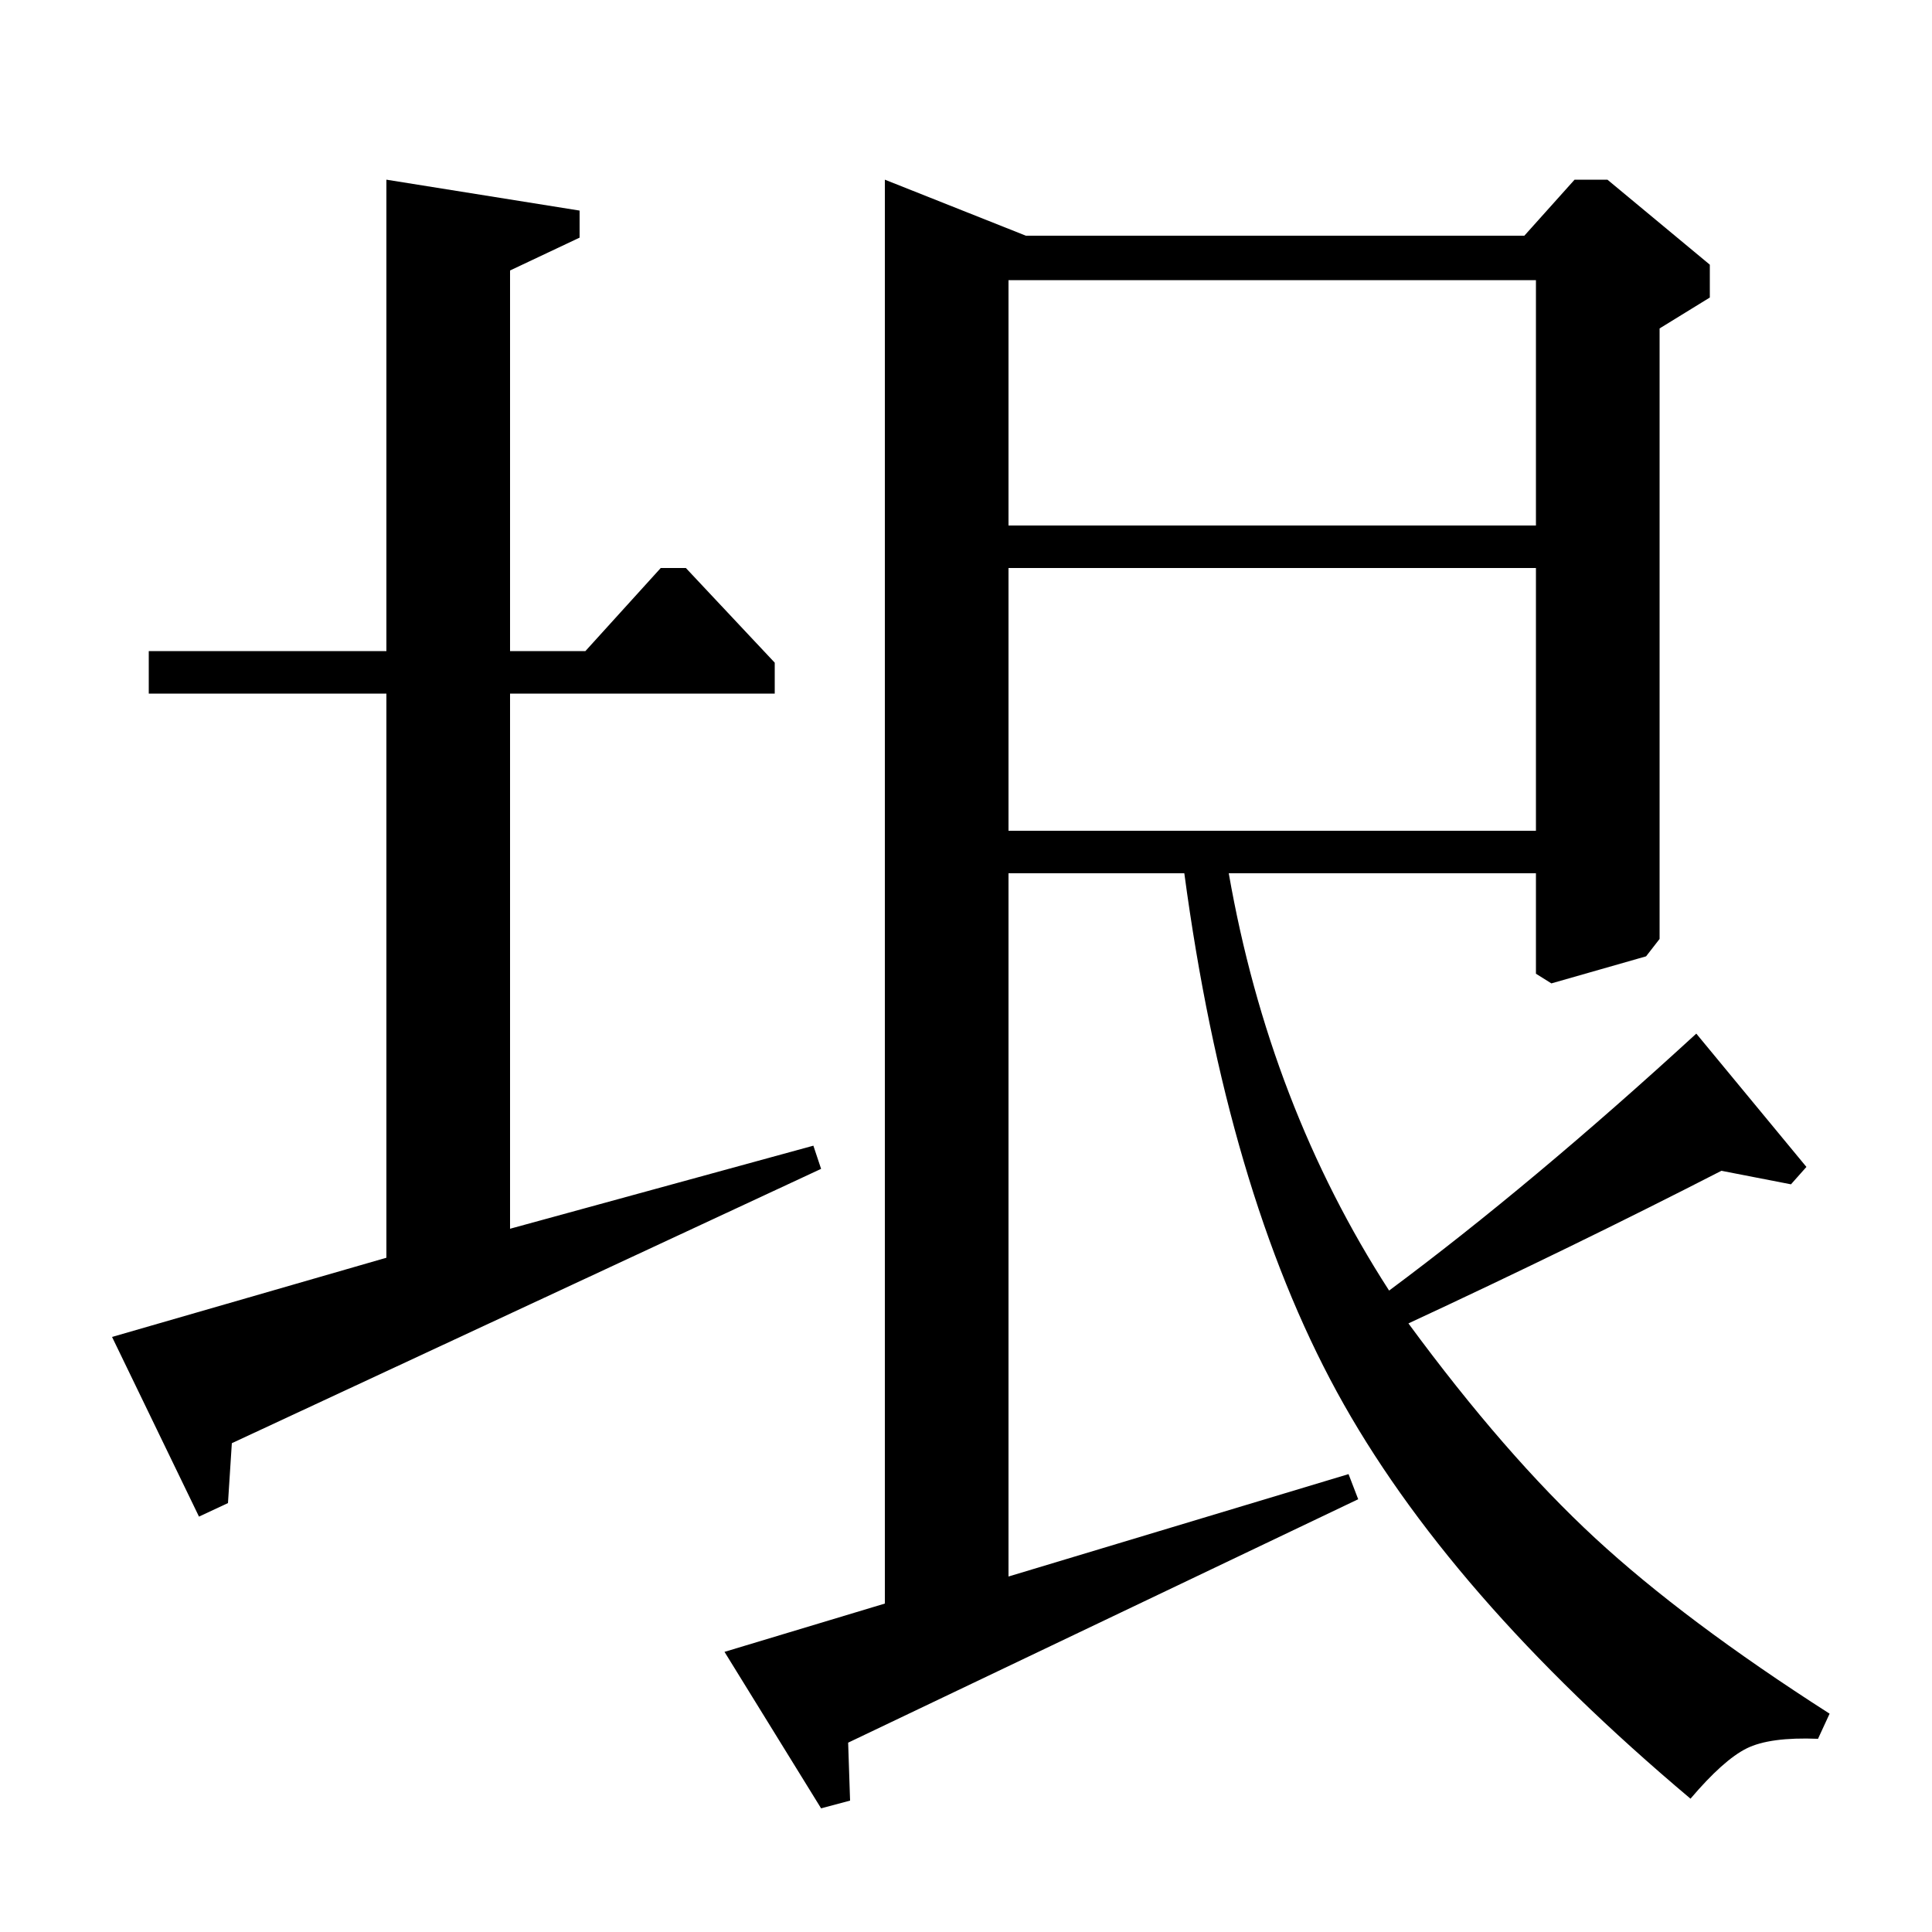 <?xml version="1.0" standalone="no"?>
<!DOCTYPE svg PUBLIC "-//W3C//DTD SVG 1.1//EN" "http://www.w3.org/Graphics/SVG/1.1/DTD/svg11.dtd" >
<svg xmlns="http://www.w3.org/2000/svg" xmlns:xlink="http://www.w3.org/1999/xlink" version="1.1" viewBox="0 -140 1000 1000">
  <g transform="matrix(1 0 0 -1 0 860)">
   <path fill="currentColor"
d="M200 663v244l100 -16v-14l-36 -17v-197h39l39 43h13l46 -49v-16h-137v-277l157 43l4 -12l-305 -142l-2 -31l-15 -7l-45 93l142 41v292h-123v22h123zM789 878l26 29h17l53 -44v-17l-26 -16v-316l-7 -9l-49 -14l-8 5v52h-159q21 -120 83 -216q74 55 159 133l57 -69l-8 -9
l-36 7q-76 -39 -162 -79q50 -68 96.5 -111t121.5 -91l-6 -13q-25 1 -37 -5t-29 -26q-126 106 -183 210.5t-79 268.5h-91v-364l176 53l5 -13l-264 -126l1 -30l-15 -4l-50 81l83 25v737l73 -29h258zM795 570v136h-273v-136h273zM795 728v127h-273v-127h273z" />
  </g>

</svg>

